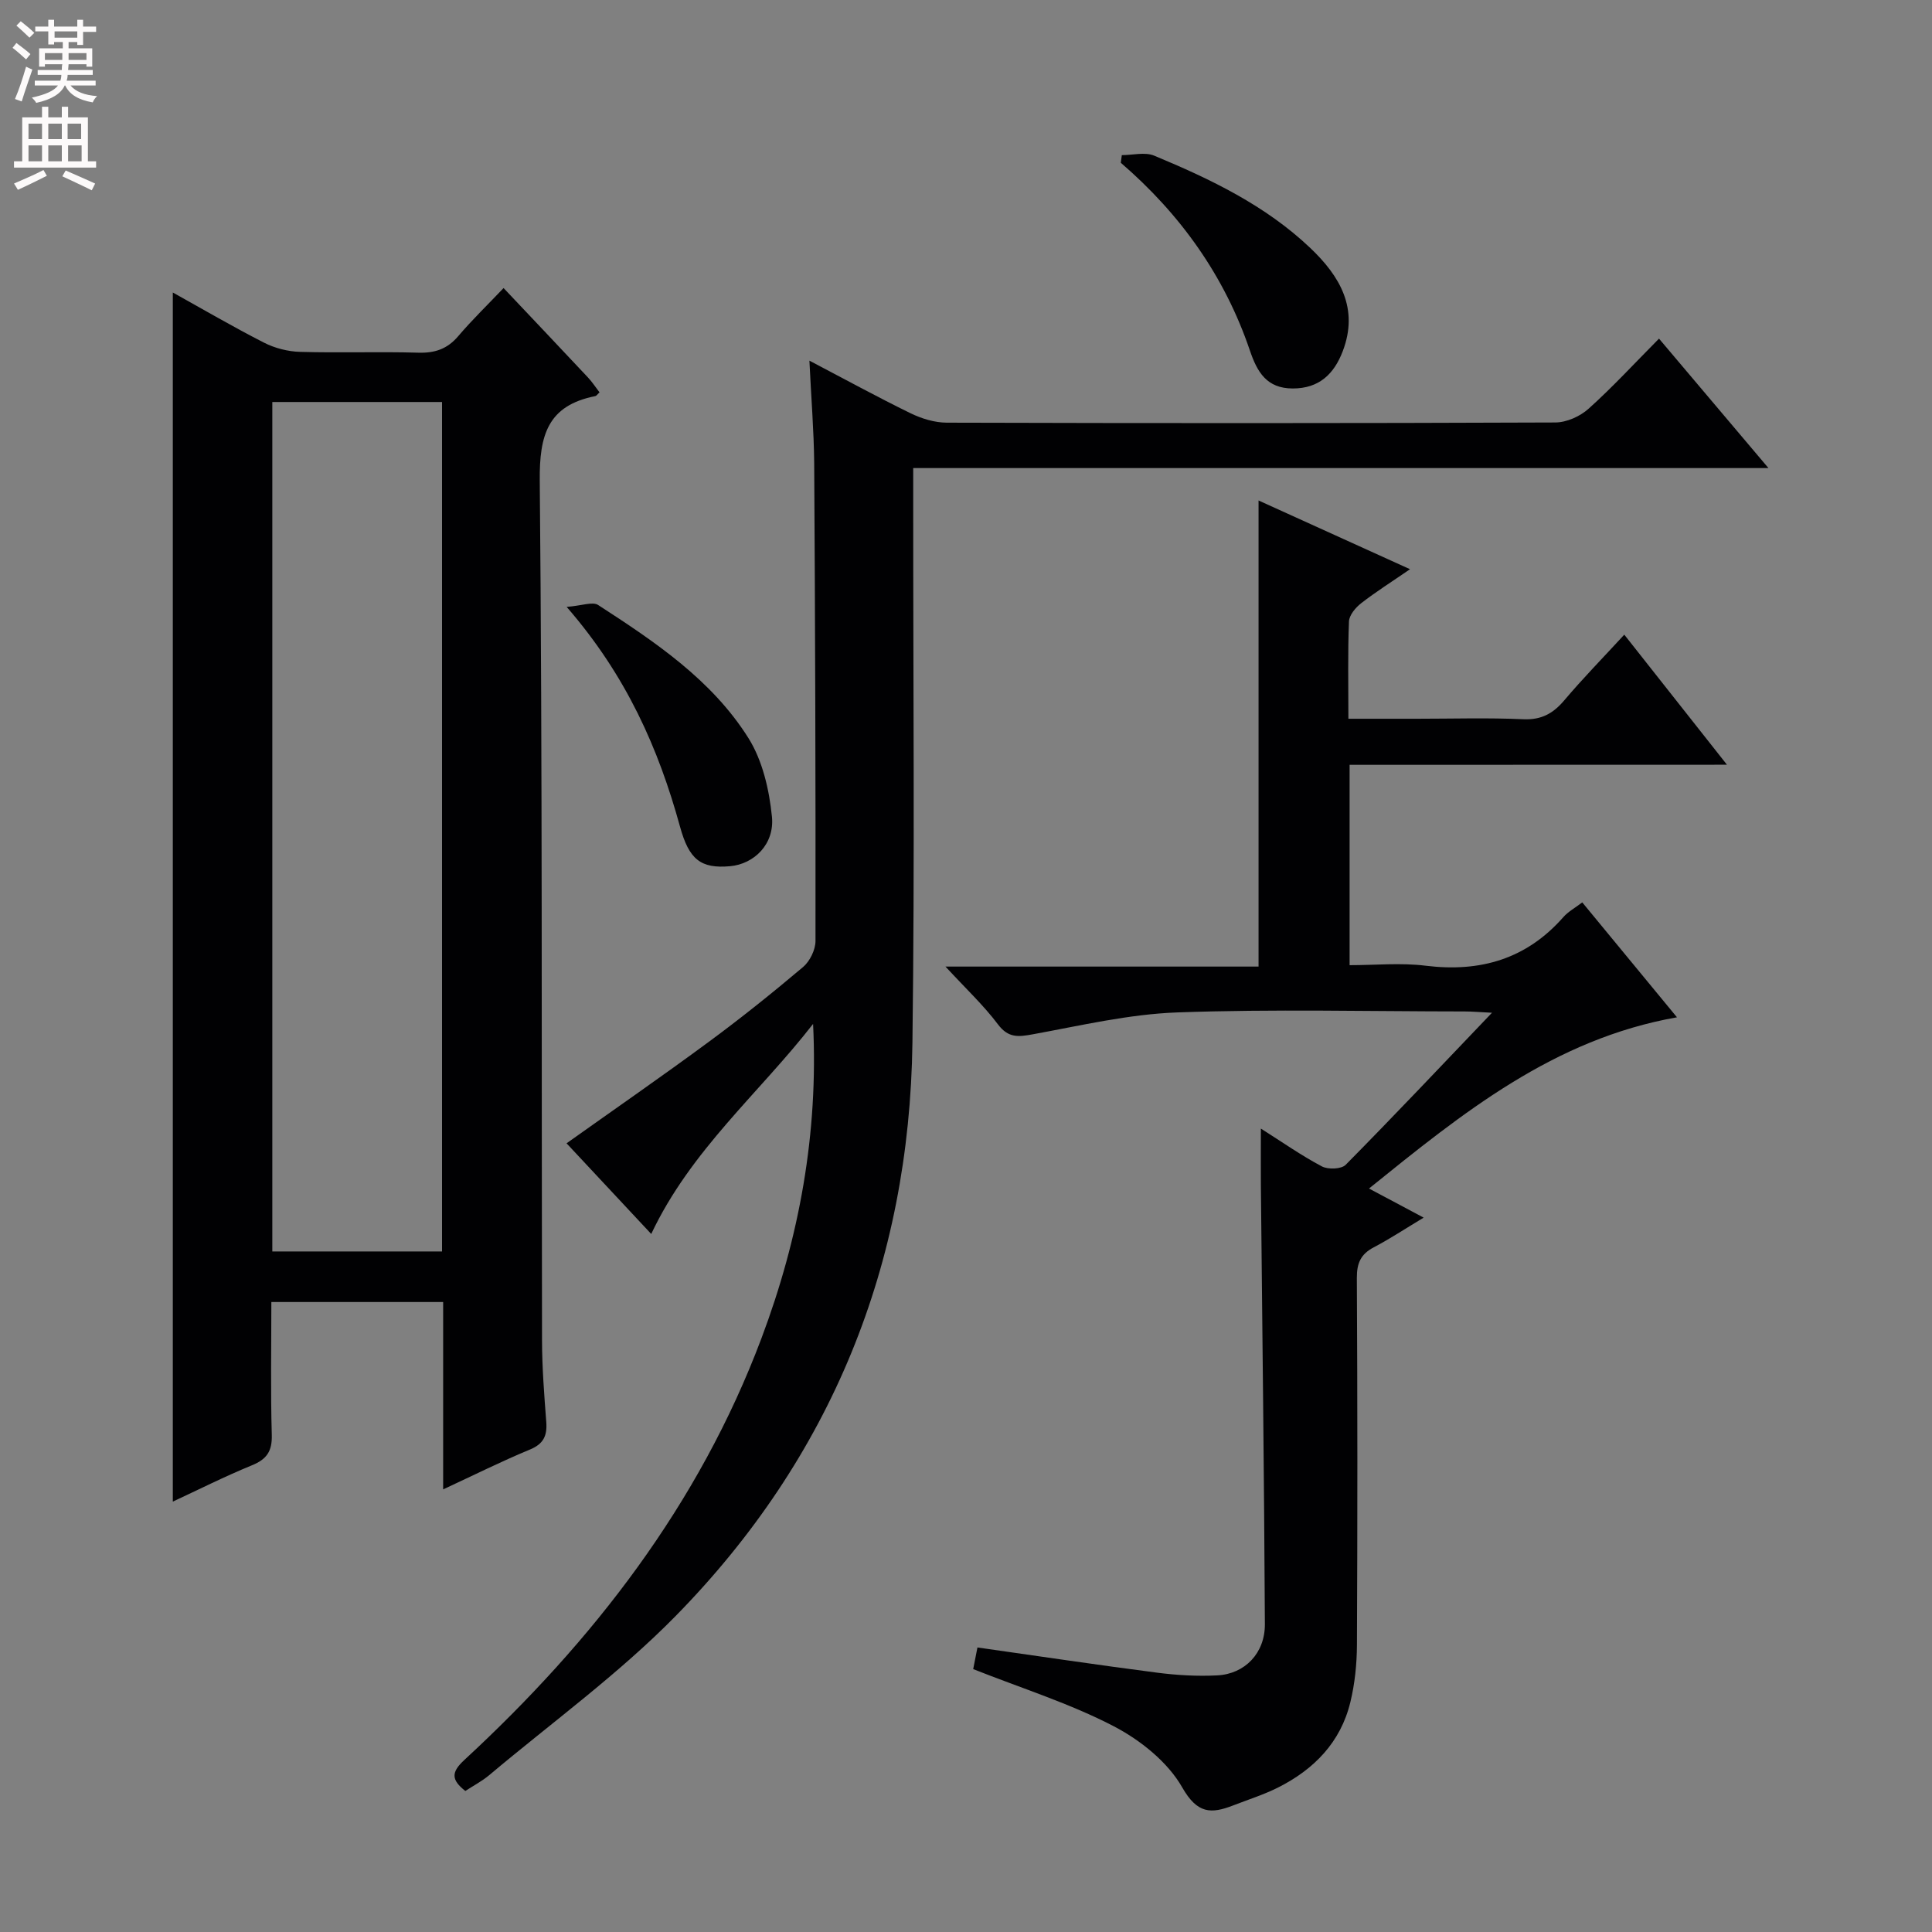 <svg enable-background="new 0 0 400 400" viewBox="0 0 400 400" xmlns="http://www.w3.org/2000/svg"><rect x="0" y="0" width="400" height="400" fill="#808080" stroke="none"/><g fill="#010103"><path d="m91.75 308.36c0-13.48 0-25.95 0-38.79-11.86 0-23.4 0-35.57 0 0 9.26-.17 18.38.09 27.48.1 3.39-1.02 5.06-4.1 6.32-5.65 2.31-11.11 5.07-16.39 7.52 0-83.47 0-166.66 0-250.33 6.15 3.42 12.41 7.08 18.85 10.37 2.25 1.15 4.96 1.85 7.48 1.92 8.16.24 16.33-.07 24.49.17 3.44.1 6-.76 8.26-3.41 2.91-3.42 6.15-6.55 9.4-9.97 6.08 6.43 11.8 12.46 17.48 18.52.89.95 1.6 2.06 2.39 3.08-.43.38-.63.72-.89.77-9.8 1.95-11.58 8.01-11.49 17.49.56 59.32.35 118.66.47 177.99.01 5.64.45 11.29.88 16.92.21 2.84-.56 4.54-3.4 5.71-5.81 2.4-11.44 5.22-17.95 8.24zm-35.37-225.13v175.87h35.14c0-58.87 0-117.26 0-175.87-11.73 0-23.16 0-35.14 0z"/><path d="m279.42 158.35v41.48c5.26 0 10.57-.53 15.74.11 11.33 1.4 20.89-1.38 28.54-10.09.97-1.1 2.34-1.84 3.89-3.02 6.45 7.83 12.85 15.6 19.61 23.79-25.52 4.5-44.36 19.79-63.76 35.45 4.09 2.18 7.39 3.94 11.31 6.03-3.86 2.32-7 4.4-10.32 6.14-2.69 1.41-3.52 3.27-3.51 6.32.14 25.33.14 50.66.02 75.99-.02 3.96-.43 8.01-1.36 11.85-2 8.31-7.53 13.95-15 17.7-2.96 1.48-6.16 2.49-9.25 3.69-4.58 1.77-7.42 1.78-10.56-3.72-3-5.27-8.67-9.8-14.2-12.68-9.06-4.71-18.95-7.81-29.08-11.82.17-.86.5-2.54.88-4.48 12.62 1.79 24.9 3.63 37.21 5.22 4.11.53 8.31.77 12.44.56 5.71-.29 9.89-4.59 9.86-10.6-.15-30.31-.53-60.62-.83-90.93-.03-3.62 0-7.24 0-11.68 4.53 2.87 8.44 5.62 12.63 7.83 1.28.68 4.03.58 4.93-.33 9.93-10.05 19.63-20.32 30.29-31.48-2.62-.13-4.13-.27-5.65-.27-19.83-.01-39.68-.51-59.49.2-10.02.36-19.99 2.72-29.92 4.53-3.02.55-5.07.8-7.22-2.05-2.98-3.96-6.65-7.4-10.87-11.97h64.82c0-32.32 0-63.91 0-96.5 10.65 4.83 20.51 9.31 31.36 14.23-3.84 2.64-7.11 4.7-10.14 7.06-1.15.9-2.45 2.46-2.5 3.76-.26 6.46-.12 12.93-.12 20.14h14.21c7.33 0 14.68-.23 21.99.1 3.77.17 6.19-1.19 8.51-3.93 3.85-4.55 8.03-8.82 12.41-13.58 7.03 8.91 13.78 17.45 21.26 26.93-26.59.02-52.25.02-78.13.02z"/><path d="m167.58 74.67c7.44 3.9 14.1 7.55 20.92 10.88 2.3 1.12 5 1.95 7.52 1.96 42 .12 83.99.13 125.99-.04 2.33-.01 5.13-1.26 6.89-2.85 4.95-4.44 9.46-9.35 14.58-14.51 7.46 8.83 14.7 17.39 22.66 26.8-59.4 0-117.87 0-177.07 0v6.44c-.02 37.5.33 75-.16 112.49-.6 45.92-16.82 85.89-48.97 118.68-11.82 12.05-25.69 22.1-38.66 33.01-1.5 1.26-3.28 2.18-4.94 3.27-2.91-2.29-2.97-3.86-.22-6.4 26.73-24.7 48.6-52.92 61.53-87.32 7.84-20.84 11.8-42.44 10.69-65.09-11.12 14.31-25.31 26.12-33.51 43.49-5.99-6.41-11.81-12.64-17.53-18.77 10-7.11 19.81-13.9 29.41-20.98 6.7-4.94 13.2-10.15 19.56-15.52 1.4-1.19 2.56-3.55 2.57-5.37.04-32.99-.07-65.99-.27-98.98-.07-6.79-.63-13.57-.99-21.19z"/><path d="m232.26 32.12c2.25 0 4.79-.69 6.71.11 11.66 4.85 23.05 10.3 32.34 19.14 6.09 5.8 10.06 12.48 6.7 21.32-1.8 4.73-4.89 7.75-10.37 7.74-5.37-.01-7.34-3.38-8.85-7.82-5.23-15.44-14.39-28.27-26.74-38.91.07-.54.14-1.06.21-1.58z"/><path d="m117.32 125.65c3.16-.24 5.37-1.14 6.52-.39 11.74 7.61 23.51 15.47 31.1 27.53 2.93 4.65 4.32 10.71 4.88 16.28.58 5.72-3.72 9.83-8.67 10.27-6.07.54-8.49-1.38-10.36-8.19-4.45-16.16-11.08-31.24-23.47-45.5z"/></g><path d="m2.6 9.9.8-1c.9.7 1.9 1.4 2.9 2.3l-.9 1.1c-1.1-1-2-1.8-2.8-2.4zm.5 10.6c.9-2.1 1.6-4.3 2.3-6.7.4.2.8.4 1.3.6-.7 2.1-1.5 4.3-2.2 6.6zm.3-15.2.9-.9c1 .8 2 1.6 2.8 2.4l-1 1c-.9-.9-1.8-1.7-2.7-2.5zm12.6-1.2h1.2v1.4h2.7v1.1h-2.7v2.7h-1.2v-.6h-1.8v1.3h4.9v3.8h-1.2v-.5h-3.7c0 .4-.1.9-.1 1.2h5.1v1h-5.2c0 .5-.1.9-.2 1.2h6v1h-5.2c1.1 1.3 2.9 2 5.5 2.2-.4.4-.7.8-.9 1.3-2.9-.5-4.8-1.6-5.7-3.5h-.1c-.8 1.7-2.7 2.9-5.9 3.6-.2-.4-.6-.8-.9-1.1 2.8-.6 4.6-1.4 5.4-2.5h-4.8v-1h5.3c.1-.3.2-.7.2-1.2h-4.9v-1h5c0-.4 0-.8.1-1.2h-3.6v.5h-1.2v-3.8h4.9v-1.3h-1.8v.5h-1.2v-2.7h-2.7v-1h2.7v-1.4h1.2v1.4h4.8zm-6.7 8.3h3.6c0-.4 0-.9 0-1.4h-3.6zm1.9-4.6h4.8v-1.3h-4.7v1.3zm6.7 3.2h-3.7v1.4h3.7z" fill="#fcfafa"/><path d="m8.7 22.1h1.3v2.2h2.8v-2.2h1.3v2.2h4.1v9.1h1.7v1.3h-17v-1.3h1.7v-9.1h4.1zm.3 13.1.7 1.2c-1.8.9-3.8 1.9-6 2.9-.2-.4-.5-.8-.8-1.3 2.3-1 4.4-1.9 6.1-2.8zm-3.1-6.4h2.8v-3.2h-2.8zm0 4.6h2.8v-3.3h-2.8zm4.1-4.6h2.8v-3.2h-2.8zm0 4.6h2.8v-3.3h-2.8zm3.6 1.9c2.1.9 4.1 1.8 6.1 2.7l-.7 1.4c-2.2-1.1-4.2-2-6.1-2.9zm3.2-9.7h-2.8v3.2h2.8zm-2.7 7.8h2.8v-3.3h-2.8z" fill="#fcfafa"/></svg>